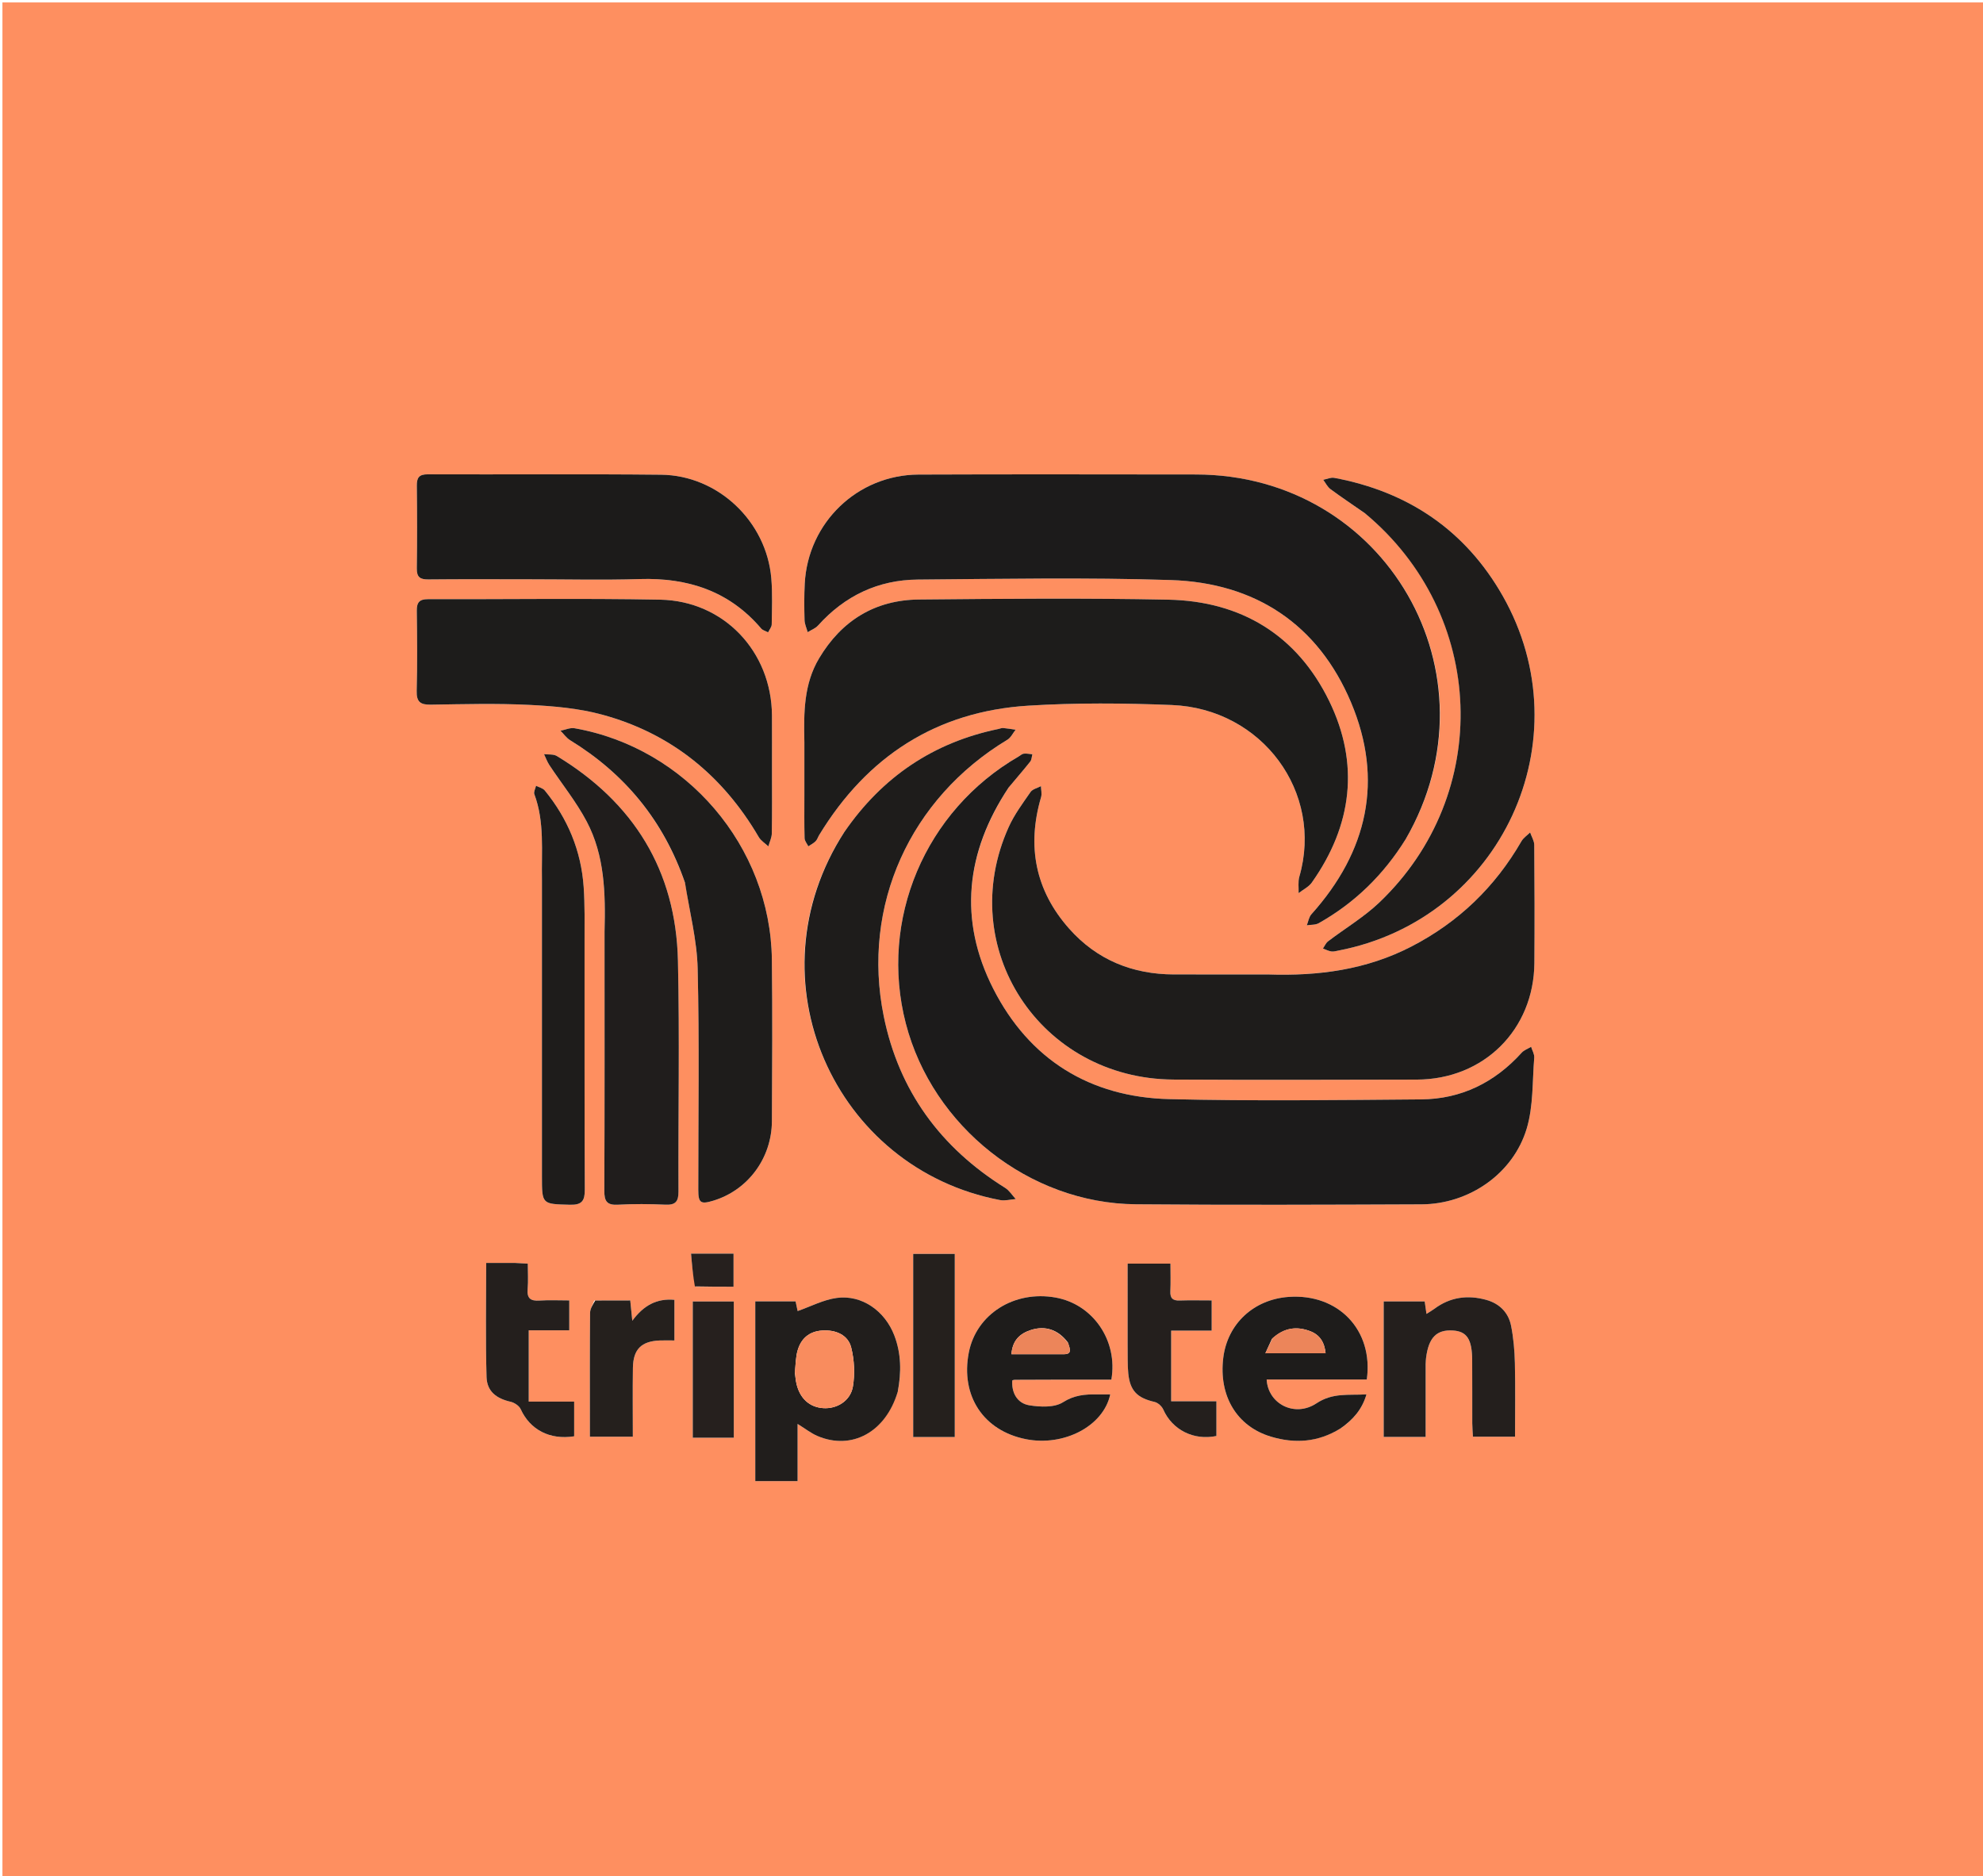 <svg version="1.1" id="Layer_1" xmlns="http://www.w3.org/2000/svg" xmlns:xlink="http://www.w3.org/1999/xlink" x="0px" y="0px"
	 width="100%" viewBox="0 0 815 771" enable-background="new 0 0 815 771" xml:space="preserve">
<path fill="#FE8F60" opacity="1" stroke="none" 
	d="
M530,772 
	C353.333,772 177.167,772 1,772 
	C1,515 1,258 1,1 
	C272.667,1 544.333,1 816,1 
	C816,258 816,515 816,772 
	C720.833,772 625.667,772 530,772 
M414.767,323.336 
	C417.665,319.903 420.622,316.517 423.413,312.999 
	C424.016,312.239 424.02,311.004 424.3,309.988 
	C423.12,309.883 421.92,309.603 420.768,309.738 
	C420.01,309.826 419.323,310.516 418.603,310.933 
	C380.146,333.19 361.228,378 372.289,420.641 
	C383.277,463.001 423.055,494.549 466.771,494.928 
	C505.921,495.267 545.076,495.108 584.227,494.954 
	C603.742,494.877 621.923,482.399 627.487,463.751 
	C630.227,454.569 629.765,444.415 630.56,434.684 
	C630.677,433.24 629.73,431.709 629.275,430.218 
	C627.969,431.01 626.382,431.548 625.401,432.633 
	C614.315,444.899 600.543,451.696 584.044,451.826 
	C549.559,452.097 515.054,452.551 480.587,451.713 
	C447.931,450.919 423.027,435.427 408.221,406.345 
	C393.866,378.151 396.873,350.251 414.767,323.336 
M577.954,344.484 
	C616.895,277.036 569.504,195.074 491.505,195.003 
	C453.514,194.969 415.523,194.89 377.533,195.038 
	C352.422,195.136 332.051,214.777 330.746,239.847 
	C330.487,244.833 330.524,249.844 330.663,254.837 
	C330.709,256.504 331.499,258.151 331.95,259.806 
	C333.393,258.899 335.137,258.263 336.232,257.044 
	C347.195,244.841 360.932,238.319 377.207,238.186 
	C411.862,237.904 446.549,237.28 481.171,238.385 
	C515.903,239.494 541.727,256.561 555.27,288.686 
	C568.728,320.61 562.076,350 538.98,375.741 
	C537.948,376.89 537.703,378.746 537.091,380.273 
	C538.737,380.008 540.629,380.18 541.991,379.412 
	C556.8,371.059 568.615,359.547 577.954,344.484 
M330.592,305.505 
	C330.592,312.67 330.59,319.834 330.592,326.998 
	C330.594,332.829 330.516,338.662 330.676,344.489 
	C330.707,345.613 331.678,346.711 332.216,347.82 
	C333.224,347.14 334.359,346.585 335.202,345.739 
	C335.88,345.059 336.172,344.008 336.692,343.155 
	C356.343,310.904 384.788,292.371 422.615,290.012 
	C442.2,288.791 461.943,288.959 481.565,289.742 
	C518.796,291.228 544.031,325.696 534.023,360.286 
	C533.414,362.391 533.799,364.784 533.722,367.043 
	C535.558,365.611 537.871,364.516 539.158,362.696 
	C555.76,339.215 558.87,313.874 546.277,288.077 
	C533.087,261.056 510.159,247.055 480.161,246.451 
	C446.021,245.764 411.854,246.065 377.703,246.385 
	C359.642,246.554 345.904,255.021 336.644,270.553 
	C330.363,281.087 330.316,292.78 330.592,305.505 
M520.5,400.473 
	C507.838,400.472 495.176,400.484 482.514,400.468 
	C465.446,400.447 450.791,394.462 439.453,381.697 
	C425.502,365.991 421.957,347.757 427.874,327.612 
	C428.281,326.229 427.861,324.603 427.825,323.09 
	C426.369,323.869 424.388,324.283 423.551,325.491 
	C420.334,330.128 416.893,334.752 414.588,339.856 
	C392.22,389.386 427.451,443.375 482.327,443.675 
	C515.647,443.858 548.97,443.772 582.291,443.69 
	C609.823,443.623 630.415,423.18 630.623,395.748 
	C630.745,379.588 630.7,363.426 630.569,347.266 
	C630.555,345.546 629.459,343.835 628.865,342.119 
	C627.659,343.316 626.118,344.32 625.298,345.74 
	C614.435,364.565 599.455,378.98 580.108,388.988 
	C561.645,398.538 541.926,401.187 520.5,400.473 
M317.281,315.501 
	C317.281,308.342 317.317,301.182 317.273,294.023 
	C317.113,267.808 297.533,246.943 271.289,246.448 
	C239.501,245.848 207.693,246.33 175.894,246.246 
	C172.394,246.236 171.255,247.578 171.299,250.986 
	C171.442,261.972 171.549,272.967 171.256,283.947 
	C171.136,288.447 172.754,289.666 177.016,289.601 
	C190.499,289.398 204.011,289.03 217.464,289.691 
	C227.531,290.186 237.823,291.076 247.493,293.705 
	C275.803,301.402 297.038,318.703 311.839,344.004 
	C312.732,345.53 314.453,346.57 315.789,347.837 
	C316.286,346.049 317.183,344.268 317.214,342.472 
	C317.364,333.817 317.281,325.158 317.281,315.501 
M217.5,238.071 
	C232.653,238.071 247.817,238.442 262.956,237.979 
	C282.717,237.376 299.698,242.885 312.825,258.288 
	C313.487,259.065 314.718,259.357 315.684,259.876 
	C316.204,258.785 317.156,257.7 317.171,256.602 
	C317.259,250.278 317.533,243.916 316.995,237.632 
	C314.994,214.269 295.099,195.346 271.727,195.101 
	C239.759,194.766 207.786,195.053 175.816,194.934 
	C172.186,194.92 171.274,196.335 171.313,199.66 
	C171.445,210.982 171.464,222.307 171.306,233.628 
	C171.256,237.201 172.659,238.165 176.038,238.129 
	C189.524,237.986 203.012,238.071 217.5,238.071 
M281.638,363.136 
	C283.418,374.768 286.454,386.368 286.735,398.036 
	C287.463,428.322 286.971,458.637 286.989,488.941 
	C286.992,494.385 287.935,495.036 293.173,493.446 
	C307.377,489.134 317.171,476.022 317.249,460.764 
	C317.363,438.619 317.501,416.471 317.233,394.329 
	C316.672,347.885 282.044,307.373 236.152,299.294 
	C234.339,298.975 232.3,299.942 230.366,300.309 
	C231.673,301.626 232.781,303.268 234.318,304.211 
	C256.891,318.052 272.722,337.313 281.638,363.136 
M561.276,211.188 
	C610.969,252.443 613.681,326.354 566.865,370.924 
	C560.534,376.952 552.824,381.525 545.823,386.864 
	C544.906,387.564 544.411,388.82 543.721,389.818 
	C544.859,390.236 545.968,390.835 547.142,391.015 
	C548.089,391.161 549.122,390.85 550.101,390.661 
	C616.965,377.764 651.258,304.055 617.584,244.86 
	C602.291,217.977 578.748,202.039 548.334,196.385 
	C546.934,196.125 545.342,196.899 543.839,197.192 
	C544.817,198.487 545.563,200.096 546.814,201.021 
	C551.359,204.383 556.073,207.516 561.276,211.188 
M346.786,342.262 
	C307.866,402.565 342.878,480.256 411.014,493.197 
	C413.061,493.586 415.303,492.943 417.454,492.781 
	C416.017,491.227 414.835,489.263 413.103,488.183 
	C386.574,471.647 369.44,448.315 363.211,417.651 
	C353.984,372.233 374.036,328.088 414.043,304.004 
	C415.472,303.144 416.301,301.288 417.409,299.896 
	C415.711,299.653 414.018,299.349 412.312,299.198 
	C411.678,299.142 411.013,299.45 410.362,299.585 
	C383.64,305.107 362.657,319.241 346.786,342.262 
M248.46,383.5 
	C248.46,418.798 248.527,454.096 248.375,489.393 
	C248.357,493.698 249.463,495.35 253.968,495.103 
	C260.442,494.748 266.96,494.792 273.44,495.091 
	C277.613,495.285 278.873,493.833 278.855,489.7 
	C278.716,458.066 279.347,426.418 278.628,394.799 
	C277.784,357.746 260.439,329.818 228.84,310.697 
	C227.447,309.854 225.358,310.162 223.593,309.933 
	C224.321,311.447 224.885,313.07 225.804,314.457 
	C230.924,322.191 236.844,329.492 241.149,337.648 
	C248.523,351.62 248.886,367.074 248.46,383.5 
M369.083,571.504 
	C370.51,563.838 370.387,556.263 367.579,548.89 
	C363.715,538.746 354.195,532.028 343.915,533.415 
	C338.418,534.157 333.197,536.939 327.822,538.81 
	C327.672,538.107 327.31,536.404 326.979,534.844 
	C321.214,534.844 315.802,534.844 310.413,534.844 
	C310.413,559.744 310.413,584.254 310.413,608.704 
	C316.277,608.704 321.689,608.704 327.802,608.704 
	C327.802,600.759 327.802,593.104 327.802,585.2 
	C330.958,587.142 333.319,589.036 336.002,590.174 
	C350.132,596.168 364.071,588.53 369.083,571.504 
M222.735,362.5 
	C222.735,402.78 222.735,443.061 222.735,483.341 
	C222.735,495.054 222.742,494.812 234.233,495.121 
	C239.201,495.255 240.375,493.501 240.352,488.827 
	C240.186,454.872 240.281,420.917 240.249,386.962 
	C240.242,379.475 240.401,371.964 239.884,364.506 
	C238.853,349.627 233.329,336.41 223.902,324.871 
	C223.106,323.897 221.528,323.562 220.312,322.93 
	C220.053,324.093 219.265,325.452 219.614,326.388 
	C223.883,337.825 222.501,349.73 222.735,362.5 
M551.276,586.836 
	C556.076,583.464 559.784,579.313 561.611,573.057 
	C554.157,573.484 547.754,572.296 541.08,576.722 
	C532.086,582.688 521.113,576.938 520.589,566.926 
	C534.347,566.926 548.089,566.926 561.752,566.926 
	C564.552,546.654 550.021,531.548 529.646,532.995 
	C515.261,534.017 504.484,544.046 502.757,558.016 
	C500.824,573.649 508.281,586.206 522.329,590.423 
	C532.148,593.371 541.727,592.777 551.276,586.836 
M433.501,567.008 
	C441.285,567.008 449.069,567.008 456.761,567.008 
	C459.55,550.963 449.225,536.023 433.85,533.262 
	C416.817,530.203 401.223,540.097 398.165,555.903 
	C394.725,573.683 404.196,588.017 421.663,591.469 
	C437.268,594.552 453.547,586.098 456.302,573.059 
	C454.425,573.059 452.643,573.076 450.861,573.056 
	C445.941,573.002 441.54,573.327 436.863,576.299 
	C433.36,578.524 427.598,578.268 423.091,577.55 
	C418.009,576.74 415.654,572.266 416.053,567.289 
	C416.375,567.21 416.697,567.065 417.019,567.063 
	C422.18,567.034 427.341,567.023 433.501,567.008 
M585.943,560.016 
	C585.997,559.352 586.024,558.685 586.108,558.025 
	C587.168,549.69 590.441,546.372 597.165,546.802 
	C602.866,547.167 604.993,550.348 605.059,558.927 
	C605.126,567.584 605.058,576.242 605.091,584.9 
	C605.098,586.81 605.279,588.72 605.371,590.451 
	C611.457,590.451 616.85,590.451 622.675,590.451 
	C622.675,580.083 622.841,570.116 622.607,560.157 
	C622.486,555.033 622.041,549.848 621.039,544.831 
	C619.949,539.372 616.22,535.707 610.836,534.214 
	C603.216,532.101 596,533.049 589.509,537.893 
	C588.55,538.608 587.496,539.196 586.271,539.981 
	C585.982,537.952 585.774,536.497 585.539,534.85 
	C579.818,534.85 574.281,534.85 568.689,534.85 
	C568.689,553.651 568.689,572.045 568.689,590.548 
	C574.465,590.548 579.87,590.548 585.927,590.548 
	C585.927,580.476 585.927,570.703 585.943,560.016 
M211.339,519.046 
	C207.558,519.046 203.776,519.046 199.82,519.046 
	C199.82,535.005 199.529,550.449 199.967,565.873 
	C200.137,571.85 204.005,574.762 209.898,576.103 
	C211.458,576.458 213.389,577.782 214.025,579.174 
	C217.854,587.557 225.917,591.865 235.981,590.284 
	C235.981,585.766 235.981,581.194 235.981,576.02 
	C229.648,576.02 223.586,576.02 217.302,576.02 
	C217.302,566.046 217.302,556.674 217.302,546.727 
	C223.061,546.727 228.454,546.727 233.963,546.727 
	C233.963,542.407 233.963,538.672 233.963,534.443 
	C229.658,534.443 225.682,534.24 221.738,534.503 
	C218.105,534.744 216.518,533.644 216.86,529.777 
	C217.161,526.37 216.923,522.916 216.923,519.324 
	C214.887,519.202 213.586,519.124 211.339,519.046 
M463.444,553.477 
	C463.517,557.141 463.348,560.83 463.715,564.464 
	C464.439,571.641 467.442,574.539 474.53,576.166 
	C475.914,576.483 477.511,577.951 478.105,579.29 
	C481.789,587.592 490.53,592.112 499.937,590.16 
	C499.937,585.63 499.937,581.065 499.937,575.883 
	C493.505,575.883 487.439,575.883 481.341,575.883 
	C481.341,565.995 481.341,556.733 481.341,546.857 
	C487.009,546.857 492.402,546.857 497.992,546.857 
	C497.992,542.492 497.992,538.748 497.992,534.439 
	C493.39,534.439 489.095,534.333 484.808,534.476 
	C482.028,534.569 480.884,533.562 481.011,530.712 
	C481.18,526.96 481.053,523.195 481.053,519.322 
	C474.817,519.322 469.402,519.322 463.445,519.322 
	C463.445,530.554 463.445,541.519 463.444,553.477 
M375.317,578.478 
	C375.317,582.429 375.317,586.38 375.317,590.582 
	C381.349,590.582 386.741,590.582 392.405,590.582 
	C392.405,565.285 392.405,540.273 392.405,515.309 
	C386.591,515.309 381.181,515.309 375.317,515.309 
	C375.317,536.254 375.317,556.869 375.317,578.478 
M244.219,534.51 
	C243.626,536.199 242.533,537.883 242.517,539.578 
	C242.382,554.394 242.439,569.212 242.439,584.03 
	C242.439,586.148 242.439,588.267 242.439,590.45 
	C248.619,590.45 254.143,590.45 260.091,590.45 
	C260.091,580.738 259.985,571.435 260.123,562.134 
	C260.237,554.52 263.603,551.207 271.13,550.906 
	C273.092,550.827 275.06,550.894 277.178,550.894 
	C277.178,545.144 277.178,539.762 277.178,534.197 
	C269.865,533.551 264.502,536.508 259.871,542.804 
	C259.504,539.15 259.28,536.923 259.031,534.454 
	C254.06,534.454 249.577,534.454 244.219,534.51 
M292.535,590.867 
	C295.476,590.867 298.417,590.867 301.593,590.867 
	C301.593,571.802 301.593,553.421 301.593,534.882 
	C295.716,534.882 290.181,534.882 284.724,534.882 
	C284.724,553.74 284.724,572.147 284.724,590.867 
	C287.286,590.867 289.438,590.867 292.535,590.867 
M286.027,528.81 
	C291.116,528.81 296.205,528.81 301.48,528.81 
	C301.48,523.9 301.48,519.666 301.48,515.212 
	C295.741,515.212 290.327,515.212 284.018,515.212 
	C284.414,519.853 284.786,524.21 286.027,528.81 
z"/>
<path fill="#1C1B1B" opacity="1" stroke="none" 
	d="
M414.556,323.627 
	C396.873,350.251 393.866,378.151 408.221,406.345 
	C423.027,435.427 447.931,450.919 480.587,451.713 
	C515.054,452.551 549.559,452.097 584.044,451.826 
	C600.543,451.696 614.315,444.899 625.401,432.633 
	C626.382,431.548 627.969,431.01 629.275,430.218 
	C629.73,431.709 630.677,433.24 630.56,434.684 
	C629.765,444.415 630.227,454.569 627.487,463.751 
	C621.923,482.399 603.742,494.877 584.227,494.954 
	C545.076,495.108 505.921,495.267 466.771,494.928 
	C423.055,494.549 383.277,463.001 372.289,420.641 
	C361.228,378 380.146,333.19 418.603,310.933 
	C419.323,310.516 420.01,309.826 420.768,309.738 
	C421.92,309.603 423.12,309.883 424.3,309.988 
	C424.02,311.004 424.016,312.239 423.413,312.999 
	C420.622,316.517 417.665,319.903 414.556,323.627 
z"/>
<path fill="#1C1B1B" opacity="1" stroke="none" 
	d="
M577.773,344.799 
	C568.615,359.547 556.8,371.059 541.991,379.412 
	C540.629,380.18 538.737,380.008 537.091,380.273 
	C537.703,378.746 537.948,376.89 538.98,375.741 
	C562.076,350 568.728,320.61 555.27,288.686 
	C541.727,256.561 515.903,239.494 481.171,238.385 
	C446.549,237.28 411.862,237.904 377.207,238.186 
	C360.932,238.319 347.195,244.841 336.232,257.044 
	C335.137,258.263 333.393,258.899 331.95,259.806 
	C331.499,258.151 330.709,256.504 330.663,254.837 
	C330.524,249.844 330.487,244.833 330.746,239.847 
	C332.051,214.777 352.422,195.136 377.533,195.038 
	C415.523,194.89 453.514,194.969 491.505,195.003 
	C569.504,195.074 616.895,277.036 577.773,344.799 
z"/>
<path fill="#1D1C1B" opacity="1" stroke="none" 
	d="
M330.592,305.007 
	C330.316,292.78 330.363,281.087 336.644,270.553 
	C345.904,255.021 359.642,246.554 377.703,246.385 
	C411.854,246.065 446.021,245.764 480.161,246.451 
	C510.159,247.055 533.087,261.056 546.277,288.077 
	C558.87,313.874 555.76,339.215 539.158,362.696 
	C537.871,364.516 535.558,365.611 533.722,367.043 
	C533.799,364.784 533.414,362.391 534.023,360.286 
	C544.031,325.696 518.796,291.228 481.565,289.742 
	C461.943,288.959 442.2,288.791 422.615,290.012 
	C384.788,292.371 356.343,310.904 336.692,343.155 
	C336.172,344.008 335.88,345.059 335.202,345.739 
	C334.359,346.585 333.224,347.14 332.216,347.82 
	C331.678,346.711 330.707,345.613 330.676,344.489 
	C330.516,338.662 330.594,332.829 330.592,326.998 
	C330.59,319.834 330.592,312.67 330.592,305.007 
z"/>
<path fill="#1E1C1B" opacity="1" stroke="none" 
	d="
M521,400.473 
	C541.926,401.187 561.645,398.538 580.108,388.988 
	C599.455,378.98 614.435,364.565 625.298,345.74 
	C626.118,344.32 627.659,343.316 628.865,342.119 
	C629.459,343.835 630.555,345.546 630.569,347.266 
	C630.7,363.426 630.745,379.588 630.623,395.748 
	C630.415,423.18 609.823,443.623 582.291,443.69 
	C548.97,443.772 515.647,443.858 482.327,443.675 
	C427.451,443.375 392.22,389.386 414.588,339.856 
	C416.893,334.752 420.334,330.128 423.551,325.491 
	C424.388,324.283 426.369,323.869 427.825,323.09 
	C427.861,324.603 428.281,326.229 427.874,327.612 
	C421.957,347.757 425.502,365.991 439.453,381.697 
	C450.791,394.462 465.446,400.447 482.514,400.468 
	C495.176,400.484 507.838,400.472 521,400.473 
z"/>
<path fill="#1D1C1B" opacity="1" stroke="none" 
	d="
M317.281,316.001 
	C317.281,325.158 317.364,333.817 317.214,342.472 
	C317.183,344.268 316.286,346.049 315.789,347.837 
	C314.453,346.57 312.732,345.53 311.839,344.004 
	C297.038,318.703 275.803,301.402 247.493,293.705 
	C237.823,291.076 227.531,290.186 217.464,289.691 
	C204.011,289.03 190.499,289.398 177.016,289.601 
	C172.754,289.666 171.136,288.447 171.256,283.947 
	C171.549,272.967 171.442,261.972 171.299,250.986 
	C171.255,247.578 172.394,246.236 175.894,246.246 
	C207.693,246.33 239.501,245.848 271.289,246.448 
	C297.533,246.943 317.113,267.808 317.273,294.023 
	C317.317,301.182 317.281,308.342 317.281,316.001 
z"/>
<path fill="#1C1B1A" opacity="1" stroke="none" 
	d="
M217,238.071 
	C203.012,238.071 189.524,237.986 176.038,238.129 
	C172.659,238.165 171.256,237.201 171.306,233.628 
	C171.464,222.307 171.445,210.982 171.313,199.66 
	C171.274,196.335 172.186,194.92 175.816,194.934 
	C207.786,195.053 239.759,194.766 271.727,195.101 
	C295.099,195.346 314.994,214.269 316.995,237.632 
	C317.533,243.916 317.259,250.278 317.171,256.602 
	C317.156,257.7 316.204,258.785 315.684,259.876 
	C314.718,259.357 313.487,259.065 312.825,258.288 
	C299.698,242.885 282.717,237.376 262.956,237.979 
	C247.817,238.442 232.653,238.071 217,238.071 
z"/>
<path fill="#1E1C1B" opacity="1" stroke="none" 
	d="
M281.523,362.757 
	C272.722,337.313 256.891,318.052 234.318,304.211 
	C232.781,303.268 231.673,301.626 230.366,300.309 
	C232.3,299.942 234.339,298.975 236.152,299.294 
	C282.044,307.373 316.672,347.885 317.233,394.329 
	C317.501,416.471 317.363,438.619 317.249,460.764 
	C317.171,476.022 307.377,489.134 293.173,493.446 
	C287.935,495.036 286.992,494.385 286.989,488.941 
	C286.971,458.637 287.463,428.322 286.735,398.036 
	C286.454,386.368 283.418,374.768 281.523,362.757 
z"/>
<path fill="#1E1C1B" opacity="1" stroke="none" 
	d="
M561,210.962 
	C556.073,207.516 551.359,204.383 546.814,201.021 
	C545.563,200.096 544.817,198.487 543.839,197.192 
	C545.342,196.899 546.934,196.125 548.334,196.385 
	C578.748,202.039 602.291,217.977 617.584,244.86 
	C651.258,304.055 616.965,377.764 550.101,390.661 
	C549.122,390.85 548.089,391.161 547.142,391.015 
	C545.968,390.835 544.859,390.236 543.721,389.818 
	C544.411,388.82 544.906,387.564 545.823,386.864 
	C552.824,381.525 560.534,376.952 566.865,370.924 
	C613.681,326.354 610.969,252.443 561,210.962 
z"/>
<path fill="#1E1C1B" opacity="1" stroke="none" 
	d="
M346.997,341.97 
	C362.657,319.241 383.64,305.107 410.362,299.585 
	C411.013,299.45 411.678,299.142 412.312,299.198 
	C414.018,299.349 415.711,299.653 417.409,299.896 
	C416.301,301.288 415.472,303.144 414.043,304.004 
	C374.036,328.088 353.984,372.233 363.211,417.651 
	C369.44,448.315 386.574,471.647 413.103,488.183 
	C414.835,489.263 416.017,491.227 417.454,492.781 
	C415.303,492.943 413.061,493.586 411.014,493.197 
	C342.878,480.256 307.866,402.565 346.997,341.97 
z"/>
<path fill="#201D1C" opacity="1" stroke="none" 
	d="
M248.46,383 
	C248.886,367.074 248.523,351.62 241.149,337.648 
	C236.844,329.492 230.924,322.191 225.804,314.457 
	C224.885,313.07 224.321,311.447 223.593,309.933 
	C225.358,310.162 227.447,309.854 228.84,310.697 
	C260.439,329.818 277.784,357.746 278.628,394.799 
	C279.347,426.418 278.716,458.066 278.855,489.7 
	C278.873,493.833 277.613,495.285 273.44,495.091 
	C266.96,494.792 260.442,494.748 253.968,495.103 
	C249.463,495.35 248.357,493.698 248.375,489.393 
	C248.527,454.096 248.46,418.798 248.46,383 
z"/>
<path fill="#211E1C" opacity="1" stroke="none" 
	d="
M368.986,571.911 
	C364.071,588.53 350.132,596.168 336.002,590.174 
	C333.319,589.036 330.958,587.142 327.802,585.2 
	C327.802,593.104 327.802,600.759 327.802,608.704 
	C321.689,608.704 316.277,608.704 310.413,608.704 
	C310.413,584.254 310.413,559.744 310.413,534.844 
	C315.802,534.844 321.214,534.844 326.979,534.844 
	C327.31,536.404 327.672,538.107 327.822,538.81 
	C333.197,536.939 338.418,534.157 343.915,533.415 
	C354.195,532.028 363.715,538.746 367.579,548.89 
	C370.387,556.263 370.51,563.838 368.986,571.911 
M326.699,564.309 
	C326.912,565.791 327.014,567.298 327.357,568.749 
	C328.784,574.779 332.726,578.32 338.325,578.708 
	C343.923,579.096 349.553,575.749 350.543,569.794 
	C351.405,564.603 351.12,558.877 349.83,553.768 
	C348.527,548.605 343.482,546.434 337.888,546.81 
	C332.562,547.168 329.214,550.102 327.803,555.041 
	C327.038,557.719 327.016,560.61 326.699,564.309 
z"/>
<path fill="#1E1C1B" opacity="1" stroke="none" 
	d="
M222.735,362 
	C222.501,349.73 223.883,337.825 219.614,326.388 
	C219.265,325.452 220.053,324.093 220.312,322.93 
	C221.528,323.562 223.106,323.897 223.902,324.871 
	C233.329,336.41 238.853,349.627 239.884,364.506 
	C240.401,371.964 240.242,379.475 240.249,386.962 
	C240.281,420.917 240.186,454.872 240.352,488.827 
	C240.375,493.501 239.201,495.255 234.233,495.121 
	C222.742,494.812 222.735,495.054 222.735,483.341 
	C222.735,443.061 222.735,402.78 222.735,362 
z"/>
<path fill="#1E1C1B" opacity="1" stroke="none" 
	d="
M550.971,587.032 
	C541.727,592.777 532.148,593.371 522.329,590.423 
	C508.281,586.206 500.824,573.649 502.757,558.016 
	C504.484,544.046 515.261,534.017 529.646,532.995 
	C550.021,531.548 564.552,546.654 561.752,566.926 
	C548.089,566.926 534.347,566.926 520.589,566.926 
	C521.113,576.938 532.086,582.688 541.08,576.722 
	C547.754,572.296 554.157,573.484 561.611,573.057 
	C559.784,579.313 556.076,583.464 550.971,587.032 
M522.754,550.241 
	C521.923,552.069 521.092,553.896 520.063,556.16 
	C528.808,556.16 536.62,556.16 544.81,556.16 
	C544.356,551.547 542.363,548.562 538.485,547.082 
	C532.951,544.971 527.775,545.612 522.754,550.241 
z"/>
<path fill="#1E1C1B" opacity="1" stroke="none" 
	d="
M433.001,567.008 
	C427.341,567.023 422.18,567.034 417.019,567.063 
	C416.697,567.065 416.375,567.21 416.053,567.29 
	C415.654,572.266 418.009,576.74 423.091,577.55 
	C427.598,578.268 433.36,578.524 436.863,576.299 
	C441.54,573.327 445.941,573.002 450.861,573.056 
	C452.643,573.076 454.425,573.059 456.302,573.059 
	C453.547,586.098 437.268,594.552 421.663,591.469 
	C404.196,588.017 394.725,573.683 398.165,555.903 
	C401.223,540.097 416.817,530.203 433.85,533.262 
	C449.225,536.023 459.55,550.963 456.761,567.008 
	C449.069,567.008 441.285,567.008 433.001,567.008 
M438.907,551.75 
	C434.982,546.518 429.684,544.675 423.712,546.593 
	C419.147,548.058 416.107,550.859 415.689,556.553 
	C423.106,556.553 430.183,556.568 437.26,556.547 
	C440.704,556.537 439.766,554.37 438.907,551.75 
z"/>
<path fill="#241F1D" opacity="1" stroke="none" 
	d="
M585.935,560.472 
	C585.927,570.703 585.927,580.476 585.927,590.548 
	C579.87,590.548 574.465,590.548 568.689,590.548 
	C568.689,572.045 568.689,553.651 568.689,534.85 
	C574.281,534.85 579.818,534.85 585.539,534.85 
	C585.774,536.497 585.982,537.952 586.271,539.981 
	C587.496,539.196 588.55,538.608 589.509,537.893 
	C596,533.049 603.216,532.101 610.836,534.214 
	C616.22,535.707 619.949,539.372 621.039,544.831 
	C622.041,549.848 622.486,555.033 622.607,560.157 
	C622.841,570.116 622.675,580.083 622.675,590.451 
	C616.85,590.451 611.457,590.451 605.371,590.451 
	C605.279,588.72 605.098,586.81 605.091,584.9 
	C605.058,576.242 605.126,567.584 605.059,558.927 
	C604.993,550.348 602.866,547.167 597.165,546.802 
	C590.441,546.372 587.168,549.69 586.108,558.025 
	C586.024,558.685 585.997,559.352 585.935,560.472 
z"/>
<path fill="#241F1D" opacity="1" stroke="none" 
	d="
M211.813,519.046 
	C213.586,519.124 214.887,519.202 216.923,519.324 
	C216.923,522.916 217.161,526.37 216.86,529.777 
	C216.518,533.644 218.105,534.744 221.738,534.503 
	C225.682,534.24 229.658,534.443 233.963,534.443 
	C233.963,538.672 233.963,542.407 233.963,546.727 
	C228.454,546.727 223.061,546.727 217.302,546.727 
	C217.302,556.674 217.302,566.046 217.302,576.02 
	C223.586,576.02 229.648,576.02 235.981,576.02 
	C235.981,581.194 235.981,585.766 235.981,590.284 
	C225.917,591.865 217.854,587.557 214.025,579.174 
	C213.389,577.782 211.458,576.458 209.898,576.103 
	C204.005,574.762 200.137,571.85 199.967,565.873 
	C199.529,550.449 199.82,535.005 199.82,519.046 
	C203.776,519.046 207.558,519.046 211.813,519.046 
z"/>
<path fill="#241F1D" opacity="1" stroke="none" 
	d="
M463.444,552.981 
	C463.445,541.519 463.445,530.554 463.445,519.322 
	C469.402,519.322 474.817,519.322 481.053,519.322 
	C481.053,523.195 481.18,526.96 481.011,530.712 
	C480.884,533.562 482.028,534.569 484.808,534.476 
	C489.095,534.333 493.39,534.439 497.992,534.439 
	C497.992,538.748 497.992,542.492 497.992,546.857 
	C492.402,546.857 487.009,546.857 481.341,546.857 
	C481.341,556.733 481.341,565.995 481.341,575.883 
	C487.439,575.883 493.505,575.883 499.937,575.883 
	C499.937,581.065 499.937,585.63 499.937,590.16 
	C490.53,592.112 481.789,587.592 478.105,579.29 
	C477.511,577.951 475.914,576.483 474.53,576.166 
	C467.442,574.539 464.439,571.641 463.715,564.464 
	C463.348,560.83 463.517,557.141 463.444,552.981 
z"/>
<path fill="#25201D" opacity="1" stroke="none" 
	d="
M375.317,577.981 
	C375.317,556.869 375.317,536.254 375.317,515.309 
	C381.181,515.309 386.591,515.309 392.405,515.309 
	C392.405,540.273 392.405,565.285 392.405,590.582 
	C386.741,590.582 381.349,590.582 375.317,590.582 
	C375.317,586.38 375.317,582.429 375.317,577.981 
z"/>
<path fill="#25201D" opacity="1" stroke="none" 
	d="
M244.656,534.482 
	C249.577,534.454 254.06,534.454 259.031,534.454 
	C259.28,536.923 259.504,539.15 259.871,542.804 
	C264.502,536.508 269.865,533.551 277.178,534.197 
	C277.178,539.762 277.178,545.144 277.178,550.894 
	C275.06,550.894 273.092,550.827 271.13,550.906 
	C263.603,551.207 260.237,554.52 260.123,562.134 
	C259.985,571.435 260.091,580.738 260.091,590.45 
	C254.143,590.45 248.619,590.45 242.439,590.45 
	C242.439,588.267 242.439,586.148 242.439,584.03 
	C242.439,569.212 242.382,554.394 242.517,539.578 
	C242.533,537.883 243.626,536.199 244.656,534.482 
z"/>
<path fill="#26201E" opacity="1" stroke="none" 
	d="
M292.063,590.867 
	C289.438,590.867 287.286,590.867 284.724,590.867 
	C284.724,572.147 284.724,553.74 284.724,534.882 
	C290.181,534.882 295.716,534.882 301.593,534.882 
	C301.593,553.421 301.593,571.802 301.593,590.867 
	C298.417,590.867 295.476,590.867 292.063,590.867 
z"/>
<path fill="#26201E" opacity="1" stroke="none" 
	d="
M285.592,528.689 
	C284.786,524.21 284.414,519.853 284.018,515.212 
	C290.327,515.212 295.741,515.212 301.48,515.212 
	C301.48,519.666 301.48,523.9 301.48,528.81 
	C296.205,528.81 291.116,528.81 285.592,528.689 
z"/>
<path fill="#F98C5E" opacity="1" stroke="none" 
	d="
M326.679,563.857 
	C327.016,560.61 327.038,557.719 327.803,555.041 
	C329.214,550.102 332.562,547.168 337.888,546.81 
	C343.482,546.434 348.527,548.605 349.83,553.768 
	C351.12,558.877 351.405,564.603 350.543,569.794 
	C349.553,575.749 343.923,579.096 338.325,578.708 
	C332.726,578.32 328.784,574.779 327.357,568.749 
	C327.014,567.298 326.912,565.791 326.679,563.857 
z"/>
<path fill="#EC855A" opacity="1" stroke="none" 
	d="
M523.003,549.972 
	C527.775,545.612 532.951,544.971 538.485,547.082 
	C542.363,548.562 544.356,551.547 544.81,556.16 
	C536.62,556.16 528.808,556.16 520.063,556.16 
	C521.092,553.896 521.923,552.069 523.003,549.972 
z"/>
<path fill="#EC855A" opacity="1" stroke="none" 
	d="
M439.069,552.088 
	C439.766,554.37 440.704,556.537 437.26,556.547 
	C430.183,556.568 423.106,556.553 415.689,556.553 
	C416.107,550.859 419.147,548.058 423.712,546.593 
	C429.684,544.675 434.982,546.518 439.069,552.088 
z"/>
</svg>